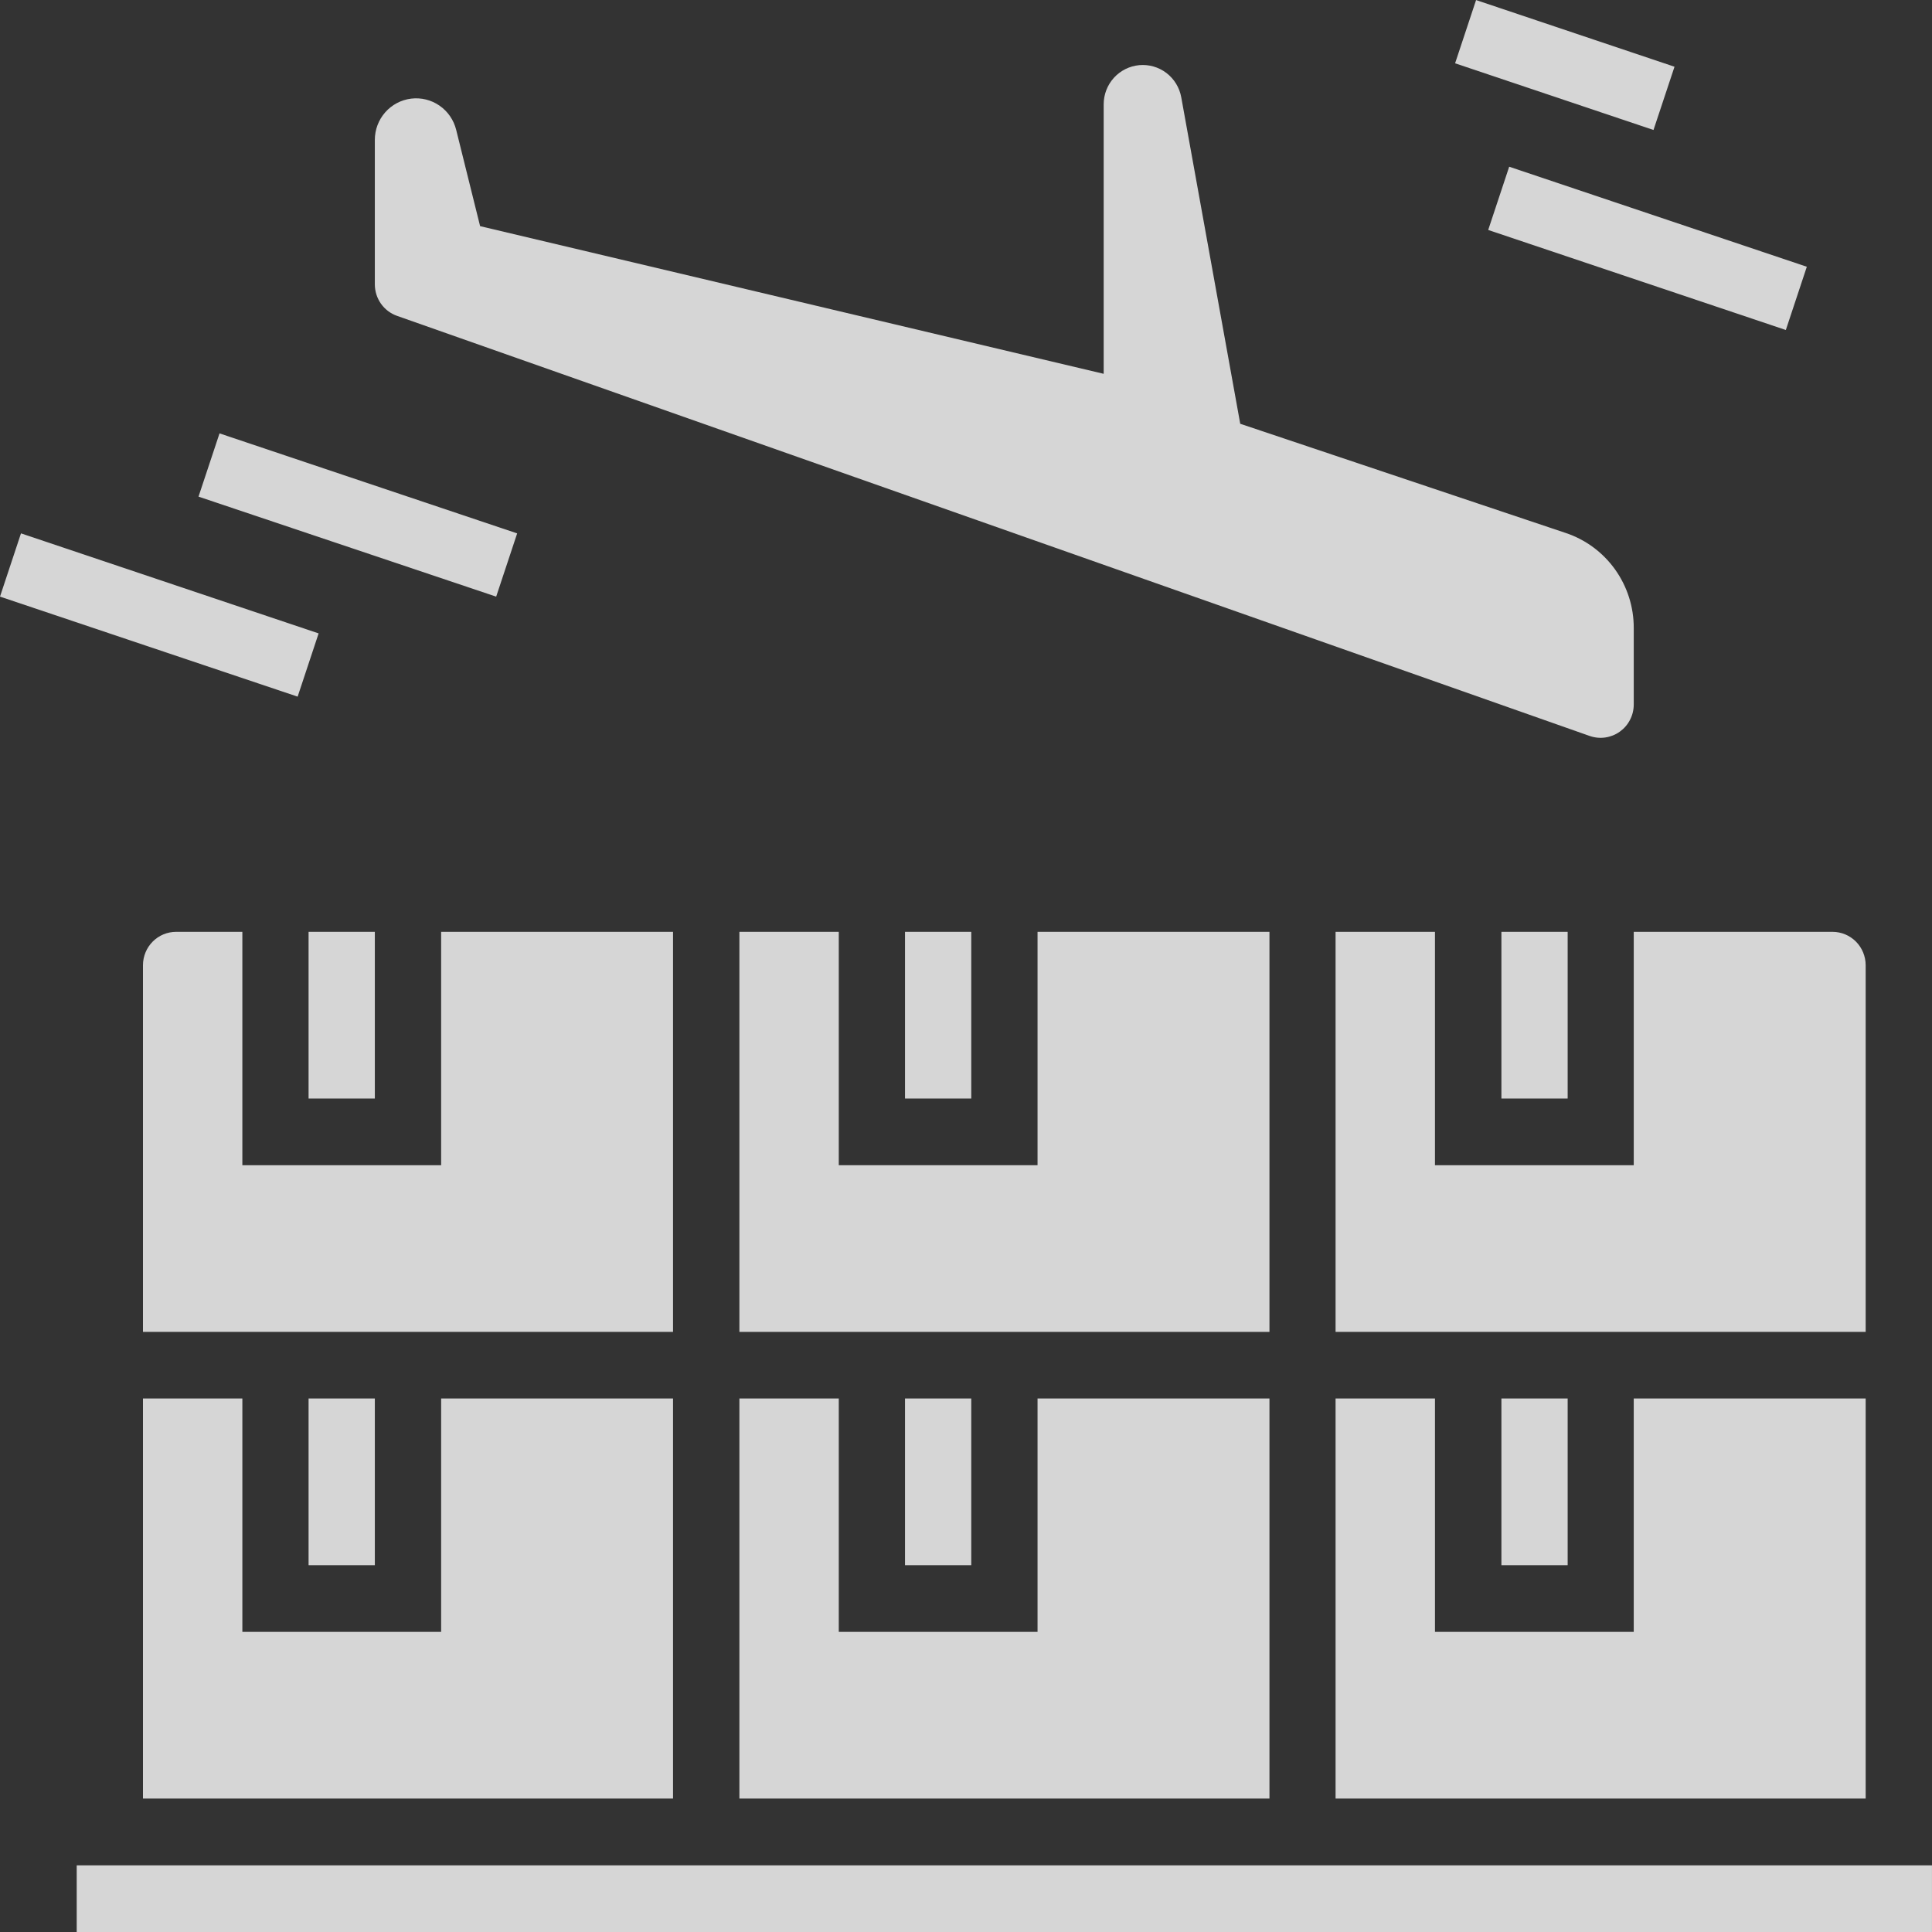 <svg width="72" height="72" viewBox="0 0 72 72" fill="none" xmlns="http://www.w3.org/2000/svg">
<rect x="0" y="0" width="72" height="72" fill="#333333" stroke="none"/>
<path d="M58.422 34.727H55.953V40.939H58.422V34.727Z" fill="white" fill-opacity="0.8"/>
<path d="M27.555 52.117V67.027H47.309V52.117H38.666V60.815H31.259V52.117H27.555Z" fill="white" fill-opacity="0.8"/>
<path d="M36.196 52.117H33.727V58.33H36.196V52.117Z" fill="white" fill-opacity="0.8"/>
<path d="M49.773 52.117V67.027H69.528V52.117H60.885V60.815H53.477V52.117H49.773Z" fill="white" fill-opacity="0.8"/>
<path d="M58.422 52.117H55.953V58.33H58.422V52.117Z" fill="white" fill-opacity="0.8"/>
<path d="M60.885 43.424H53.477V34.727H49.773V49.636H69.528V35.969C69.527 35.64 69.397 35.324 69.166 35.091C68.934 34.858 68.62 34.727 68.293 34.727H60.885V43.424Z" fill="white" fill-opacity="0.8"/>
<path d="M47.309 34.727H38.666V43.424H31.259V34.727H27.555V49.636H47.309V34.727Z" fill="white" fill-opacity="0.8"/>
<path d="M13.969 52.117H11.5V58.33H13.969V52.117Z" fill="white" fill-opacity="0.8"/>
<path d="M36.196 34.727H33.727V40.939H36.196V34.727Z" fill="white" fill-opacity="0.8"/>
<path d="M71.999 69.516H2.859V72.001H71.999V69.516Z" fill="white" fill-opacity="0.8"/>
<path d="M13.969 34.727H11.5V40.939H13.969V34.727Z" fill="white" fill-opacity="0.8"/>
<path d="M25.082 34.727H16.44V43.424H9.032V34.727H6.563C6.235 34.727 5.922 34.858 5.69 35.091C5.459 35.324 5.329 35.64 5.328 35.969V49.636H25.082V34.727Z" fill="white" fill-opacity="0.8"/>
<path d="M5.328 52.117V67.027H25.082V52.117H16.44V60.815H9.032V52.117H5.328Z" fill="white" fill-opacity="0.8"/>
<path d="M8.181 16.151L7.398 18.508L18.491 22.235L19.273 19.878L8.181 16.151Z" fill="white" fill-opacity="0.8"/>
<path d="M0.782 19.877L0 22.234L11.092 25.962L11.874 23.605L0.782 19.877Z" fill="white" fill-opacity="0.8"/>
<path d="M56.243 6.213L55.461 8.57L66.553 12.298L67.335 9.941L56.243 6.213Z" fill="white" fill-opacity="0.8"/>
<path d="M55.009 0.002L54.227 2.359L61.621 4.844L62.404 2.487L55.009 0.002Z" fill="white" fill-opacity="0.8"/>
<path d="M14.796 11.771L59.242 27.427C59.429 27.492 59.628 27.512 59.823 27.484C60.018 27.456 60.204 27.382 60.365 27.267C60.526 27.152 60.657 27.001 60.747 26.824C60.838 26.648 60.885 26.452 60.885 26.254V23.399C60.886 22.616 60.641 21.853 60.187 21.219C59.732 20.584 59.09 20.109 58.352 19.863L46.22 15.793L44.022 3.626C43.957 3.266 43.76 2.943 43.471 2.721C43.181 2.5 42.819 2.395 42.457 2.428C42.095 2.461 41.758 2.629 41.512 2.899C41.267 3.169 41.131 3.522 41.131 3.888V13.931L17.892 8.428L17 4.837C16.909 4.471 16.688 4.15 16.378 3.936C16.069 3.722 15.692 3.63 15.319 3.676C14.947 3.722 14.604 3.904 14.355 4.187C14.106 4.47 13.969 4.835 13.969 5.213V10.599C13.969 10.856 14.049 11.107 14.197 11.318C14.345 11.527 14.554 11.686 14.796 11.771Z" fill="white" fill-opacity="0.8"/>
</svg>
